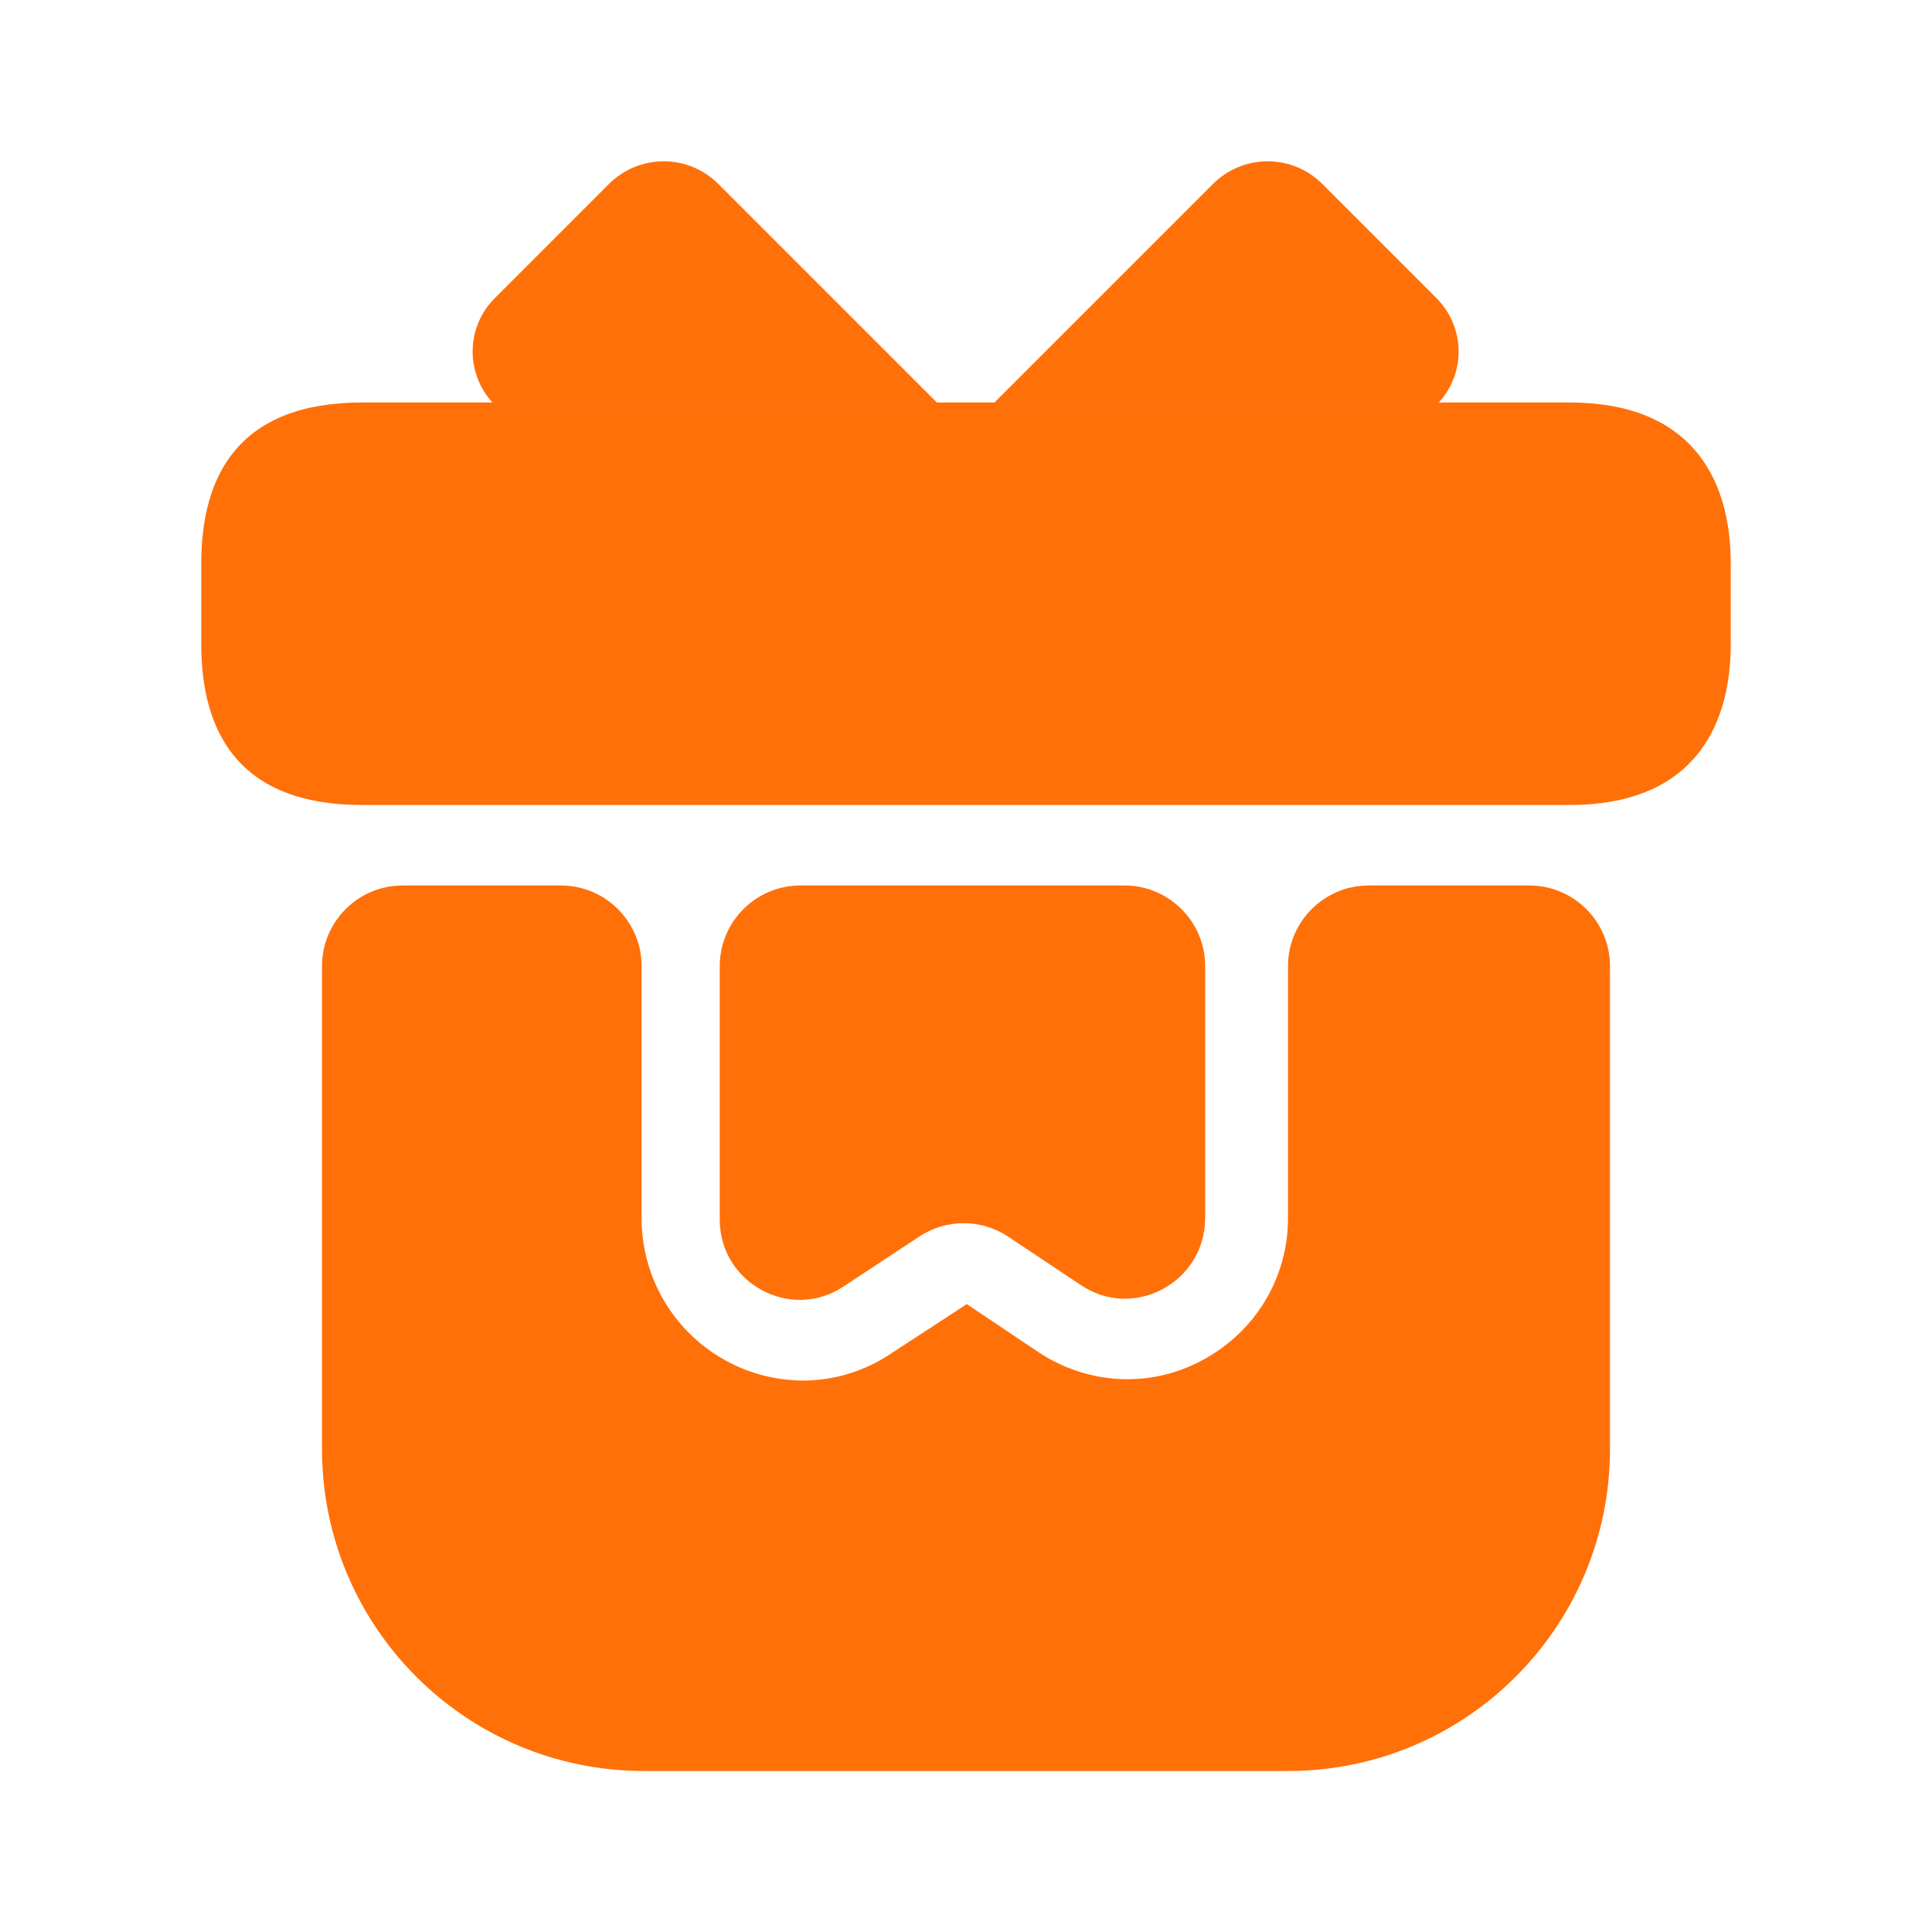 <svg width="70" height="70" viewBox="0 0 70 70" fill="none" xmlns="http://www.w3.org/2000/svg">
<path d="M58.333 35V52.5C58.333 58.946 53.112 64.167 46.667 64.167H23.333C16.887 64.167 11.667 58.946 11.667 52.5V35C11.667 33.396 12.979 32.083 14.583 32.083H20.329C21.933 32.083 23.246 33.396 23.246 35V44.158C23.249 45.707 23.863 47.192 24.956 48.29C26.048 49.388 27.53 50.01 29.079 50.021C30.188 50.021 31.296 49.7 32.258 49.058L35.029 47.25L37.596 48.971C39.375 50.167 41.65 50.312 43.546 49.292C45.471 48.271 46.667 46.317 46.667 44.129V35C46.667 33.396 47.979 32.083 49.583 32.083H55.417C57.021 32.083 58.333 33.396 58.333 35ZM62.708 20.417V23.333C62.708 26.542 61.163 29.167 56.875 29.167H13.125C8.662 29.167 7.292 26.542 7.292 23.333V20.417C7.292 17.208 8.662 14.583 13.125 14.583H56.875C61.163 14.583 62.708 17.208 62.708 20.417Z" fill="#FF7009"/>
<path d="M33.947 14.586H17.847C17.367 14.066 17.109 13.38 17.125 12.673C17.141 11.966 17.431 11.292 17.935 10.795L22.076 6.653C22.6 6.135 23.308 5.844 24.045 5.844C24.782 5.844 25.49 6.135 26.014 6.653L33.947 14.586ZM52.127 14.586H36.027L43.96 6.653C44.484 6.135 45.192 5.844 45.929 5.844C46.666 5.844 47.373 6.135 47.898 6.653L52.039 10.795C53.089 11.845 53.118 13.507 52.127 14.586ZM40.749 32.083C42.353 32.083 43.665 33.396 43.665 35V44.129C43.665 46.463 41.07 47.863 39.145 46.55L36.52 44.8C36.043 44.486 35.486 44.319 34.915 44.319C34.345 44.319 33.788 44.486 33.311 44.8L30.57 46.608C28.645 47.892 26.078 46.492 26.078 44.188V35C26.078 33.396 27.39 32.083 28.995 32.083H40.749Z" fill="#FF7009"/>
</svg>
